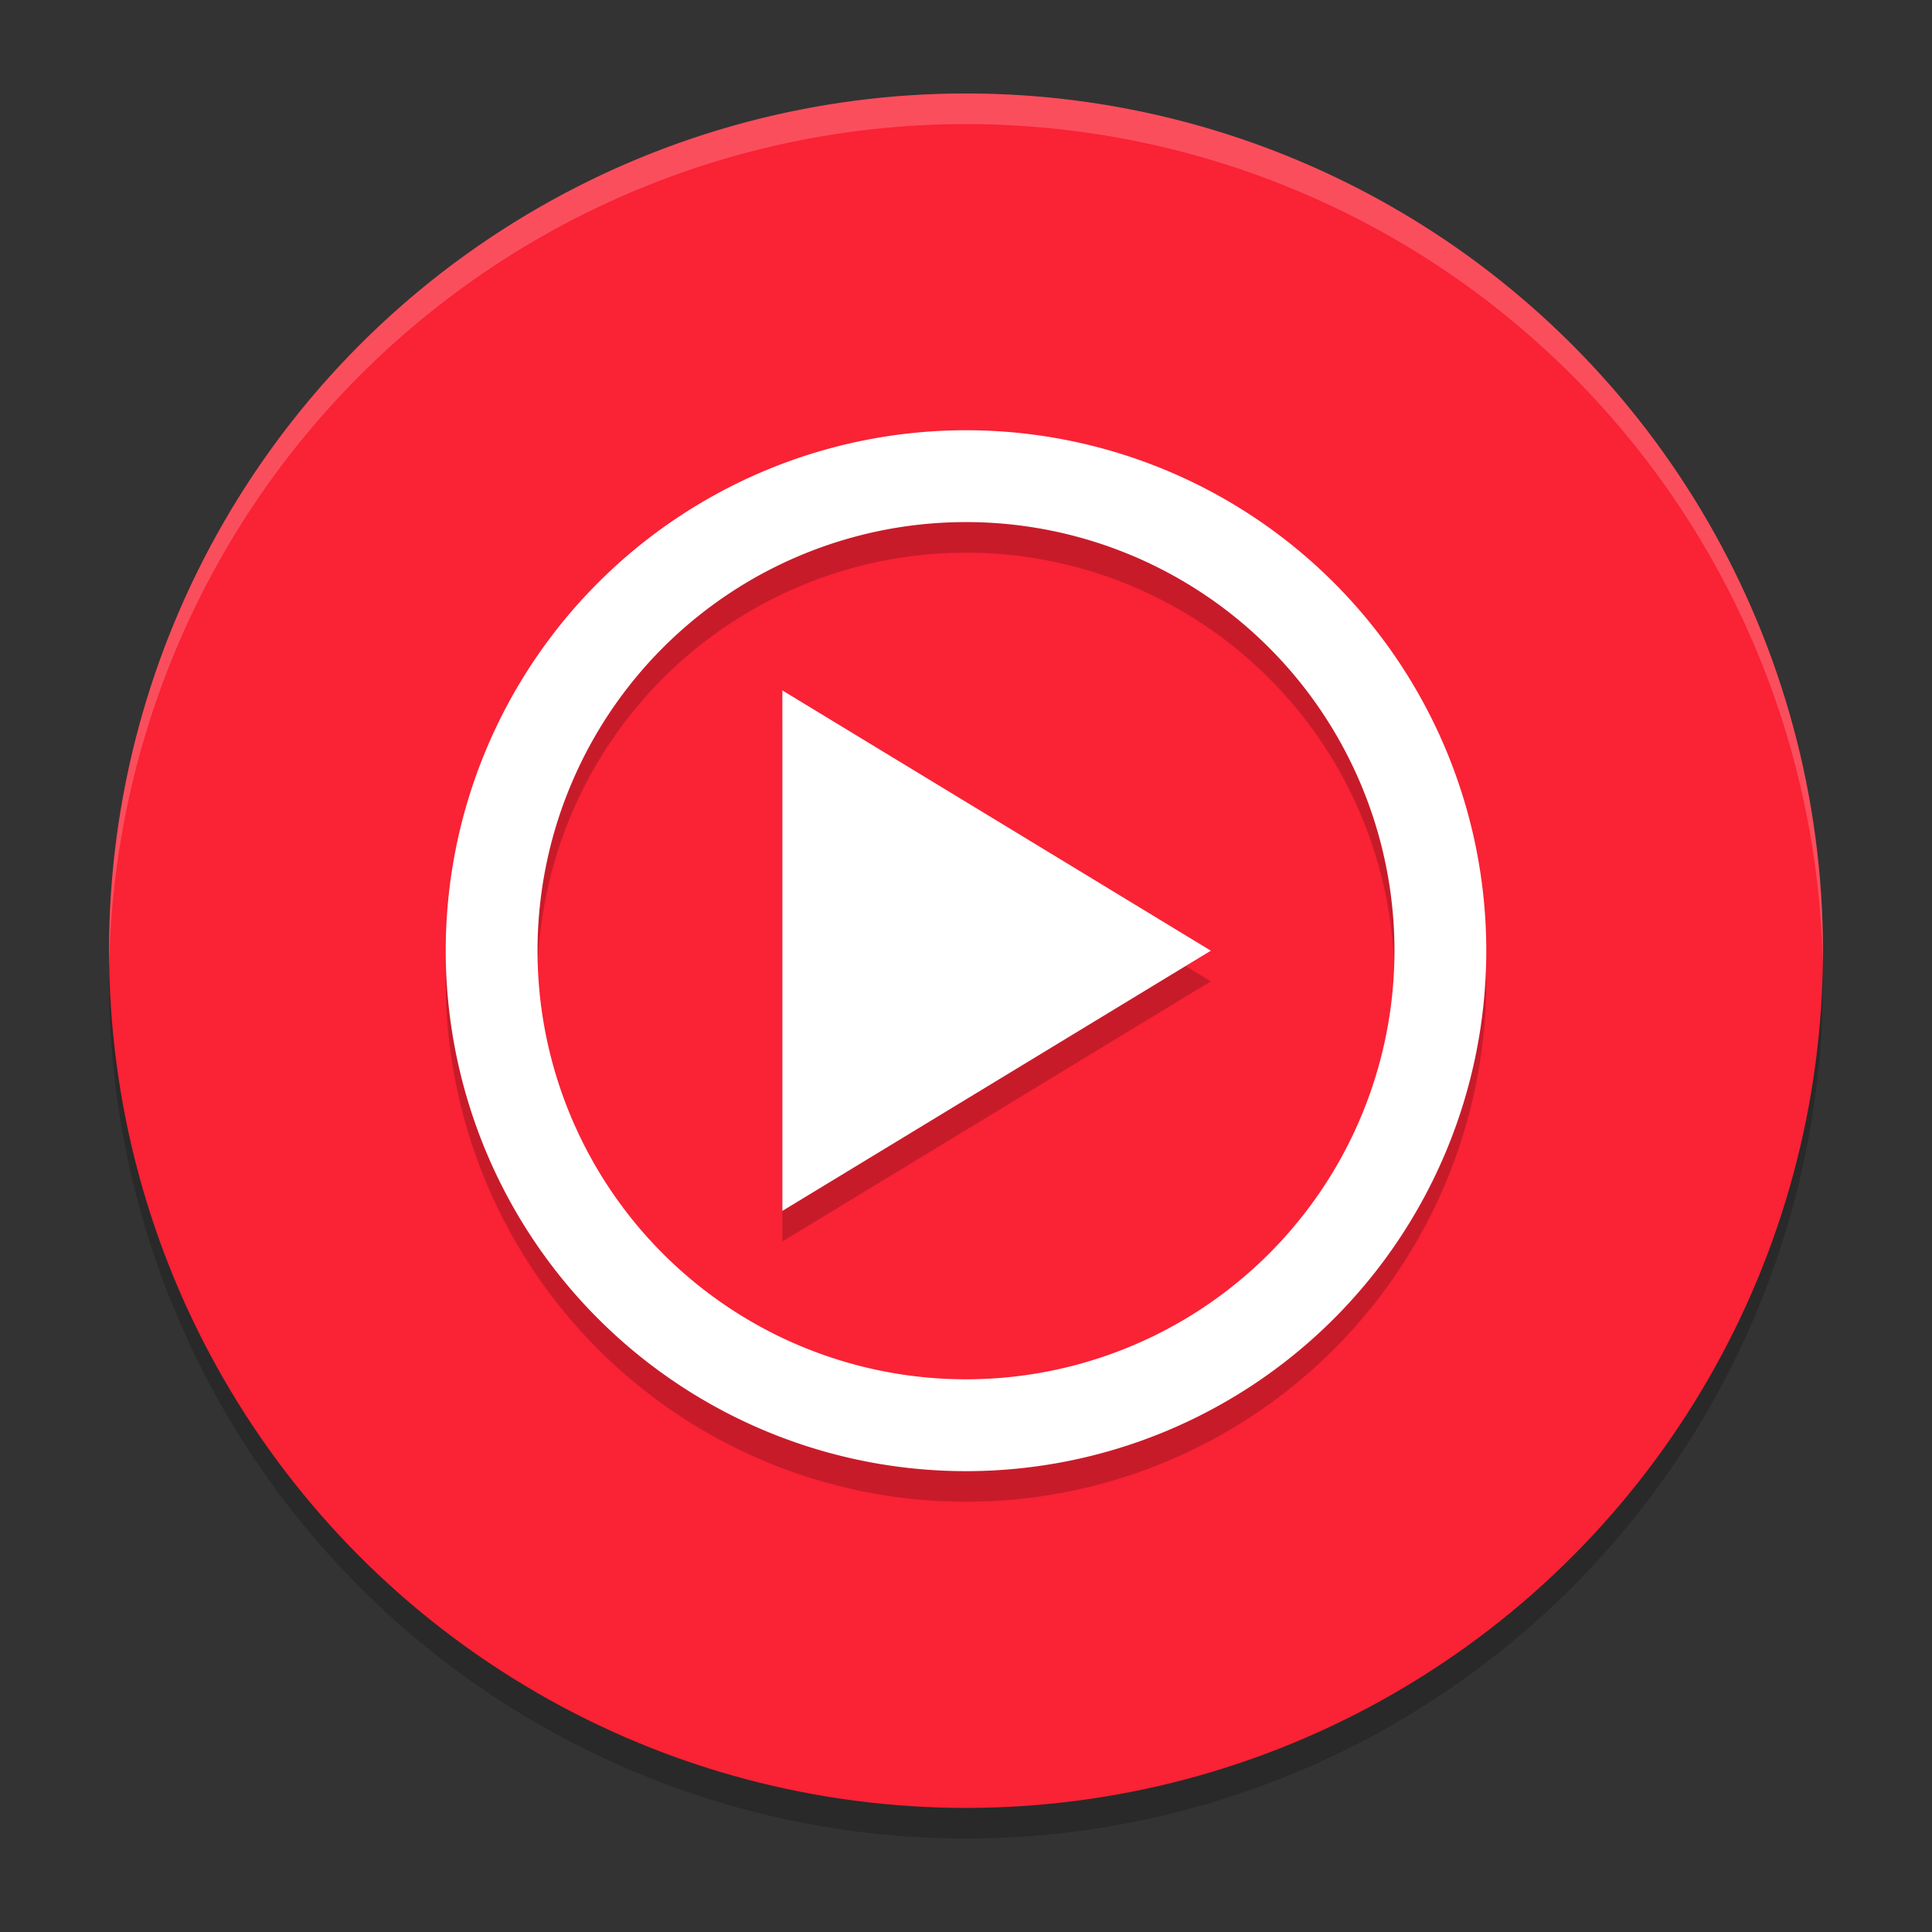 <?xml version="1.0" encoding="UTF-8" standalone="no"?>
<svg
   width="62"
   height="62"
   version="1.1"
   id="svg5"
   sodipodi:docname="youtube-music.svg"
   inkscape:version="1.4 (e7c3feb100, 2024-10-09)"
   xmlns:inkscape="http://www.inkscape.org/namespaces/inkscape"
   xmlns:sodipodi="http://sodipodi.sourceforge.net/DTD/sodipodi-0.dtd"
   xmlns="http://www.w3.org/2000/svg"
   xmlns:svg="http://www.w3.org/2000/svg">
  <rect width="100%" height="100%" fill="#333333" stroke="none"/>
  <defs
     id="defs5" />
  <sodipodi:namedview
     id="namedview5"
     pagecolor="#ffffff"
     bordercolor="#000000"
     borderopacity="0.25"
     inkscape:showpageshadow="2"
     inkscape:pageopacity="0.0"
     inkscape:pagecheckerboard="0"
     inkscape:deskcolor="#d1d1d1"
     inkscape:zoom="11.78125"
     inkscape:cx="31.95756"
     inkscape:cy="32"
     inkscape:window-width="1920"
     inkscape:window-height="994"
     inkscape:window-x="0"
     inkscape:window-y="0"
     inkscape:window-maximized="1"
     inkscape:current-layer="svg5" />
  <g
     id="g5"
     transform="translate(-0.5,-1)">
    <ellipse
       style="opacity:0.2;stroke-width:0.982"
       cx="31.5"
       cy="32.491"
       id="circle1"
       rx="27.5"
       ry="27.509" />
    <ellipse
       style="fill:#fa2235;stroke-width:0.982"
       cx="31.5"
       cy="31.509"
       id="circle2"
       rx="27.5"
       ry="27.509" />
    <path
       style="opacity:0.2;stroke-width:0.982"
       d="M 31.5,15.789 A 16.696,16.702 0 0 0 14.804,32.491 16.696,16.702 0 0 0 31.5,49.193 16.696,16.702 0 0 0 48.196,32.491 16.696,16.702 0 0 0 31.5,15.789 Z m -0.027,2.947 a 13.75,13.754 0 0 1 0.027,0 A 13.75,13.754 0 0 1 45.25,32.491 13.75,13.754 0 0 1 31.5,46.246 13.75,13.754 0 0 1 17.75,32.491 13.75,13.754 0 0 1 31.473,18.737 Z m -5.866,5.404 v 8.351 8.351 l 6.875,-4.175 6.875,-4.175 -6.875,-4.175 z"
       id="path2" />
    <path
       style="fill:#ffffff;stroke-width:1.357"
       d="m 39.357,31.509 -6.875,4.175 -6.875,4.175 v -8.351 -8.351 l 6.875,4.175 z"
       id="path3" />
    <path
       style="fill:#ffffff;stroke-width:0.982"
       d="M 31.5,14.807 A 16.696,16.702 0 0 0 14.804,31.509 16.696,16.702 0 0 0 31.5,48.211 16.696,16.702 0 0 0 48.196,31.509 16.696,16.702 0 0 0 31.5,14.807 Z m -0.027,2.947 a 13.75,13.754 0 0 1 0.027,0 13.75,13.754 0 0 1 13.75,13.754 A 13.75,13.754 0 0 1 31.5,45.263 13.75,13.754 0 0 1 17.75,31.509 13.75,13.754 0 0 1 31.473,17.754 Z"
       id="path4" />
    <path
       style="opacity:0.2;fill:#ffffff;stroke-width:0.982"
       d="M 31.5,4 A 27.5,27.509 0 0 0 4,31.509 27.5,27.509 0 0 0 4.006,32.01 27.5,27.509 0 0 1 31.5,4.982 27.5,27.509 0 0 1 58.994,31.99 27.5,27.509 0 0 0 59,31.509 27.5,27.509 0 0 0 31.5,4 Z"
       id="path5" />
  </g>
</svg>
